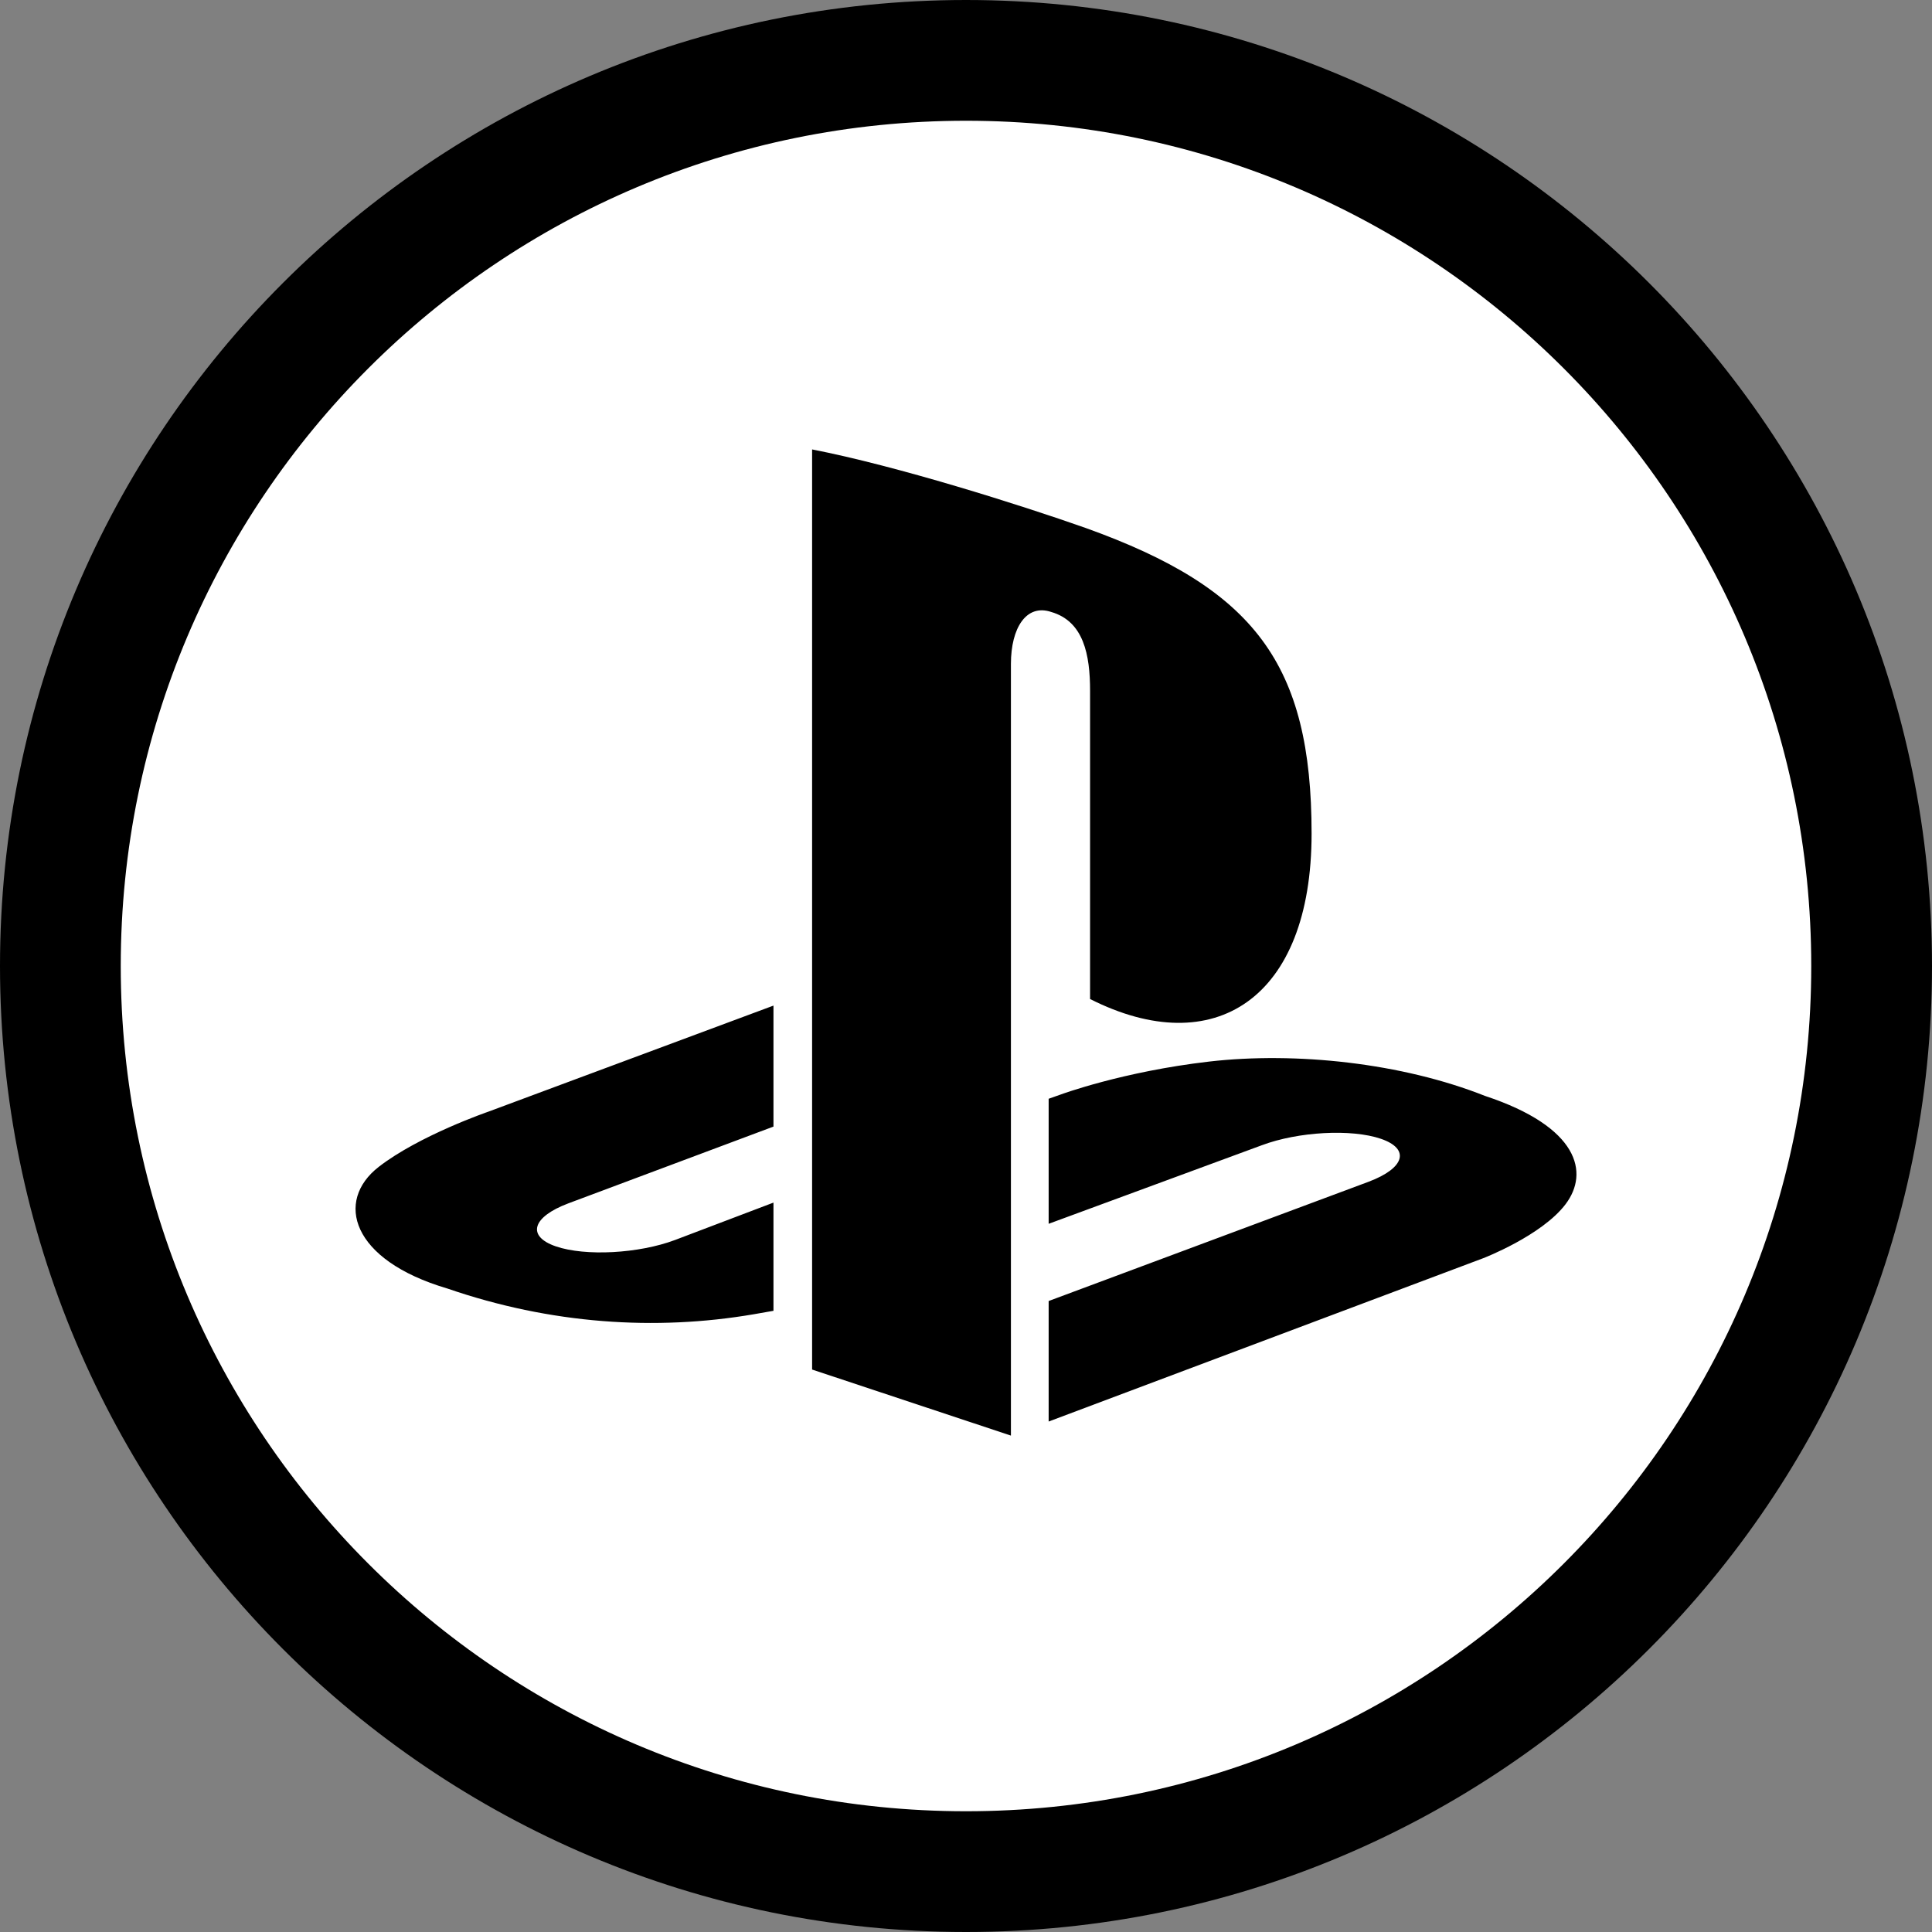 <svg width="32" height="32" viewBox="0 0 32 32" fill="none" xmlns="http://www.w3.org/2000/svg">
<rect x="0" y="0" width="32" height="32" fill="#808080" stroke="none"/>
<path d="M31 16C31 24.284 24.284 31 16 31C7.716 31 1 24.284 1 16C1 7.716 7.716 1 16 1C24.284 1 31 7.716 31 16Z" fill="white" stroke="black" stroke-width="2"/>
<path fill-rule="evenodd" clip-rule="evenodd" d="M25.931 19.945C25.536 20.467 24.569 20.839 24.569 20.839L17.369 23.545V21.549L22.667 19.574C23.269 19.348 23.361 19.03 22.872 18.862C22.384 18.695 21.501 18.743 20.899 18.969L17.369 20.27V18.199L17.573 18.127C17.573 18.127 18.593 17.749 20.027 17.583C21.462 17.418 23.218 17.605 24.597 18.152C26.151 18.666 26.326 19.424 25.931 19.945H25.931ZM18.055 16.547V11.443C18.055 10.844 17.949 10.292 17.411 10.136C17 9.998 16.744 10.398 16.744 10.997V23.778L13.451 22.684V7.444C14.851 7.716 16.892 8.36 17.988 8.747C20.778 9.749 21.724 10.996 21.724 13.807C21.724 16.546 20.108 17.584 18.055 16.547ZM7.407 21.341C5.812 20.87 5.546 19.891 6.273 19.327C6.945 18.806 8.088 18.413 8.088 18.413L12.811 16.656V18.66L9.412 19.932C8.812 20.158 8.72 20.477 9.207 20.644C9.696 20.811 10.579 20.764 11.181 20.538L12.811 19.919V21.711C12.707 21.73 12.592 21.75 12.486 21.768C10.855 22.047 9.118 21.931 7.407 21.341V21.341Z" fill="black"/>
</svg>
